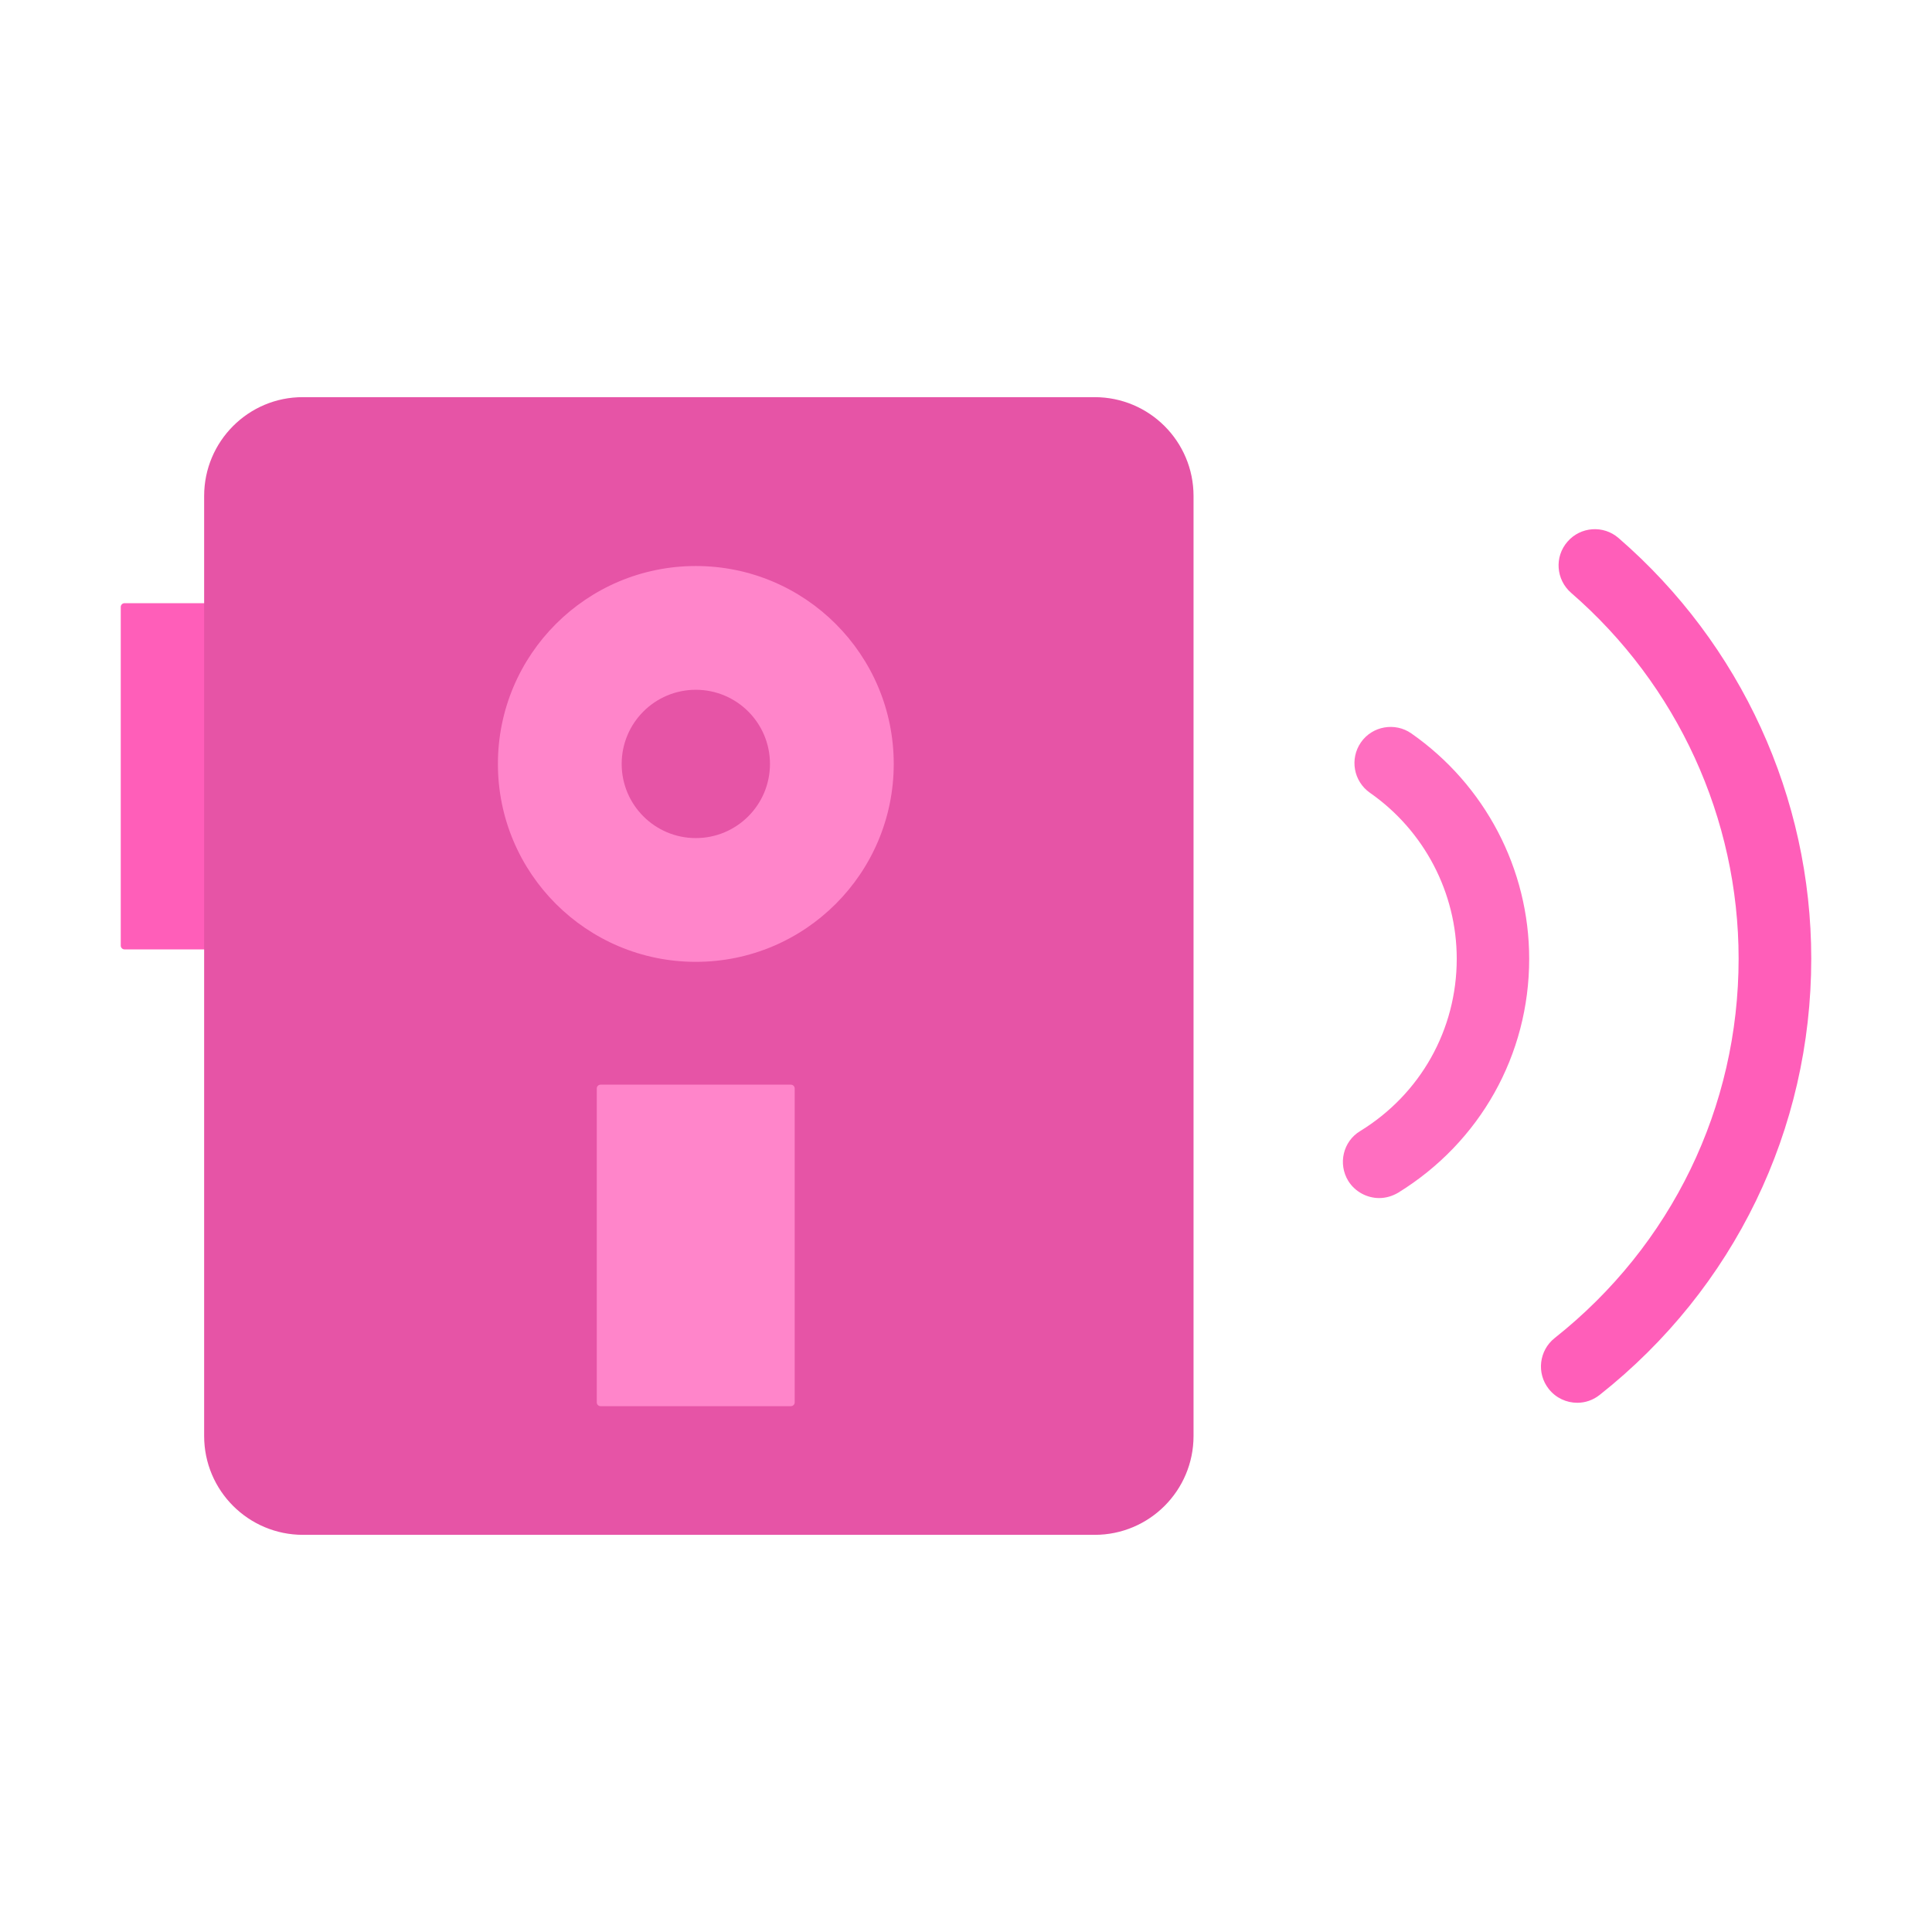 <?xml version="1.0" encoding="utf-8"?>
<!-- Generator: Adobe Illustrator 22.1.0, SVG Export Plug-In . SVG Version: 6.00 Build 0)  -->
<svg version="1.1" id="图层_1" xmlns="http://www.w3.org/2000/svg" xmlns:xlink="http://www.w3.org/1999/xlink" x="0px" y="0px"
	 viewBox="0 0 1024 1024" style="enable-background:new 0 0 1024 1024;" xml:space="preserve">
<style type="text/css">
	.st0{fill:#FF5EB9;}
	.st1{fill:#FF6EC0;}
	.st2{fill:#E654A6;}
	.st3{fill:#FF85CA;}
</style>
<path class="st0" d="M271.8,503.2H66c-1.1,0-2-0.9-2-2V321.7c0-1.1,0.9-2,2-2h205.8c1.1,0,2,0.9,2,2v179.6
	C273.8,502.3,272.9,503.2,271.8,503.2z"/>
<path class="st0" d="M836,743.5c-5.7,0-11.3-2.5-15.1-7.3c-6.6-8.3-5.2-20.4,3.1-27c62-49.1,97.5-122.4,97.5-201.1
	c0-74.3-32.4-145-88.8-193.9c-8-7-8.9-19.1-1.9-27.1c6.9-8,19.1-8.9,27.1-1.9C922.8,341.4,960,422.7,960,508.1
	c0,90.5-40.8,174.8-112.1,231.2C844.4,742.1,840.2,743.5,836,743.5z"/>
<path class="st1" d="M731,635c-6.4,0-12.8-3.3-16.4-9.1c-5.5-9-2.8-20.9,6.3-26.4c32.1-19.7,51.2-53.9,51.2-91.3
	c0-35-17.2-67.9-46-88c-8.7-6.1-10.8-18-4.8-26.7s18.1-10.8,26.7-4.8c39.1,27.3,62.5,71.9,62.5,119.5c0,50.9-26,97.2-69.5,124
	C737.9,634,734.5,635,731,635z"/>
<path class="st2" d="M108.2,262.9v498.2c0,29,23.5,52.4,52.4,52.4h419.6c29,0,52.4-23.5,52.4-52.4V262.9c0-29-23.5-52.4-52.4-52.4
	H160.6C131.7,210.4,108.2,233.9,108.2,262.9z"/>
<circle class="st3" cx="368.8" cy="404.9" r="104.9"/>
<circle class="st2" cx="368.8" cy="404.9" r="39.3"/>
<path class="st3" d="M419.2,745.3H318.3c-1.1,0-2-0.9-2-2V576.9c0-1.1,0.9-2,2-2h100.9c1.1,0,2,0.9,2,2v166.4
	C421.2,744.4,420.3,745.3,419.2,745.3z"/>
</svg>
